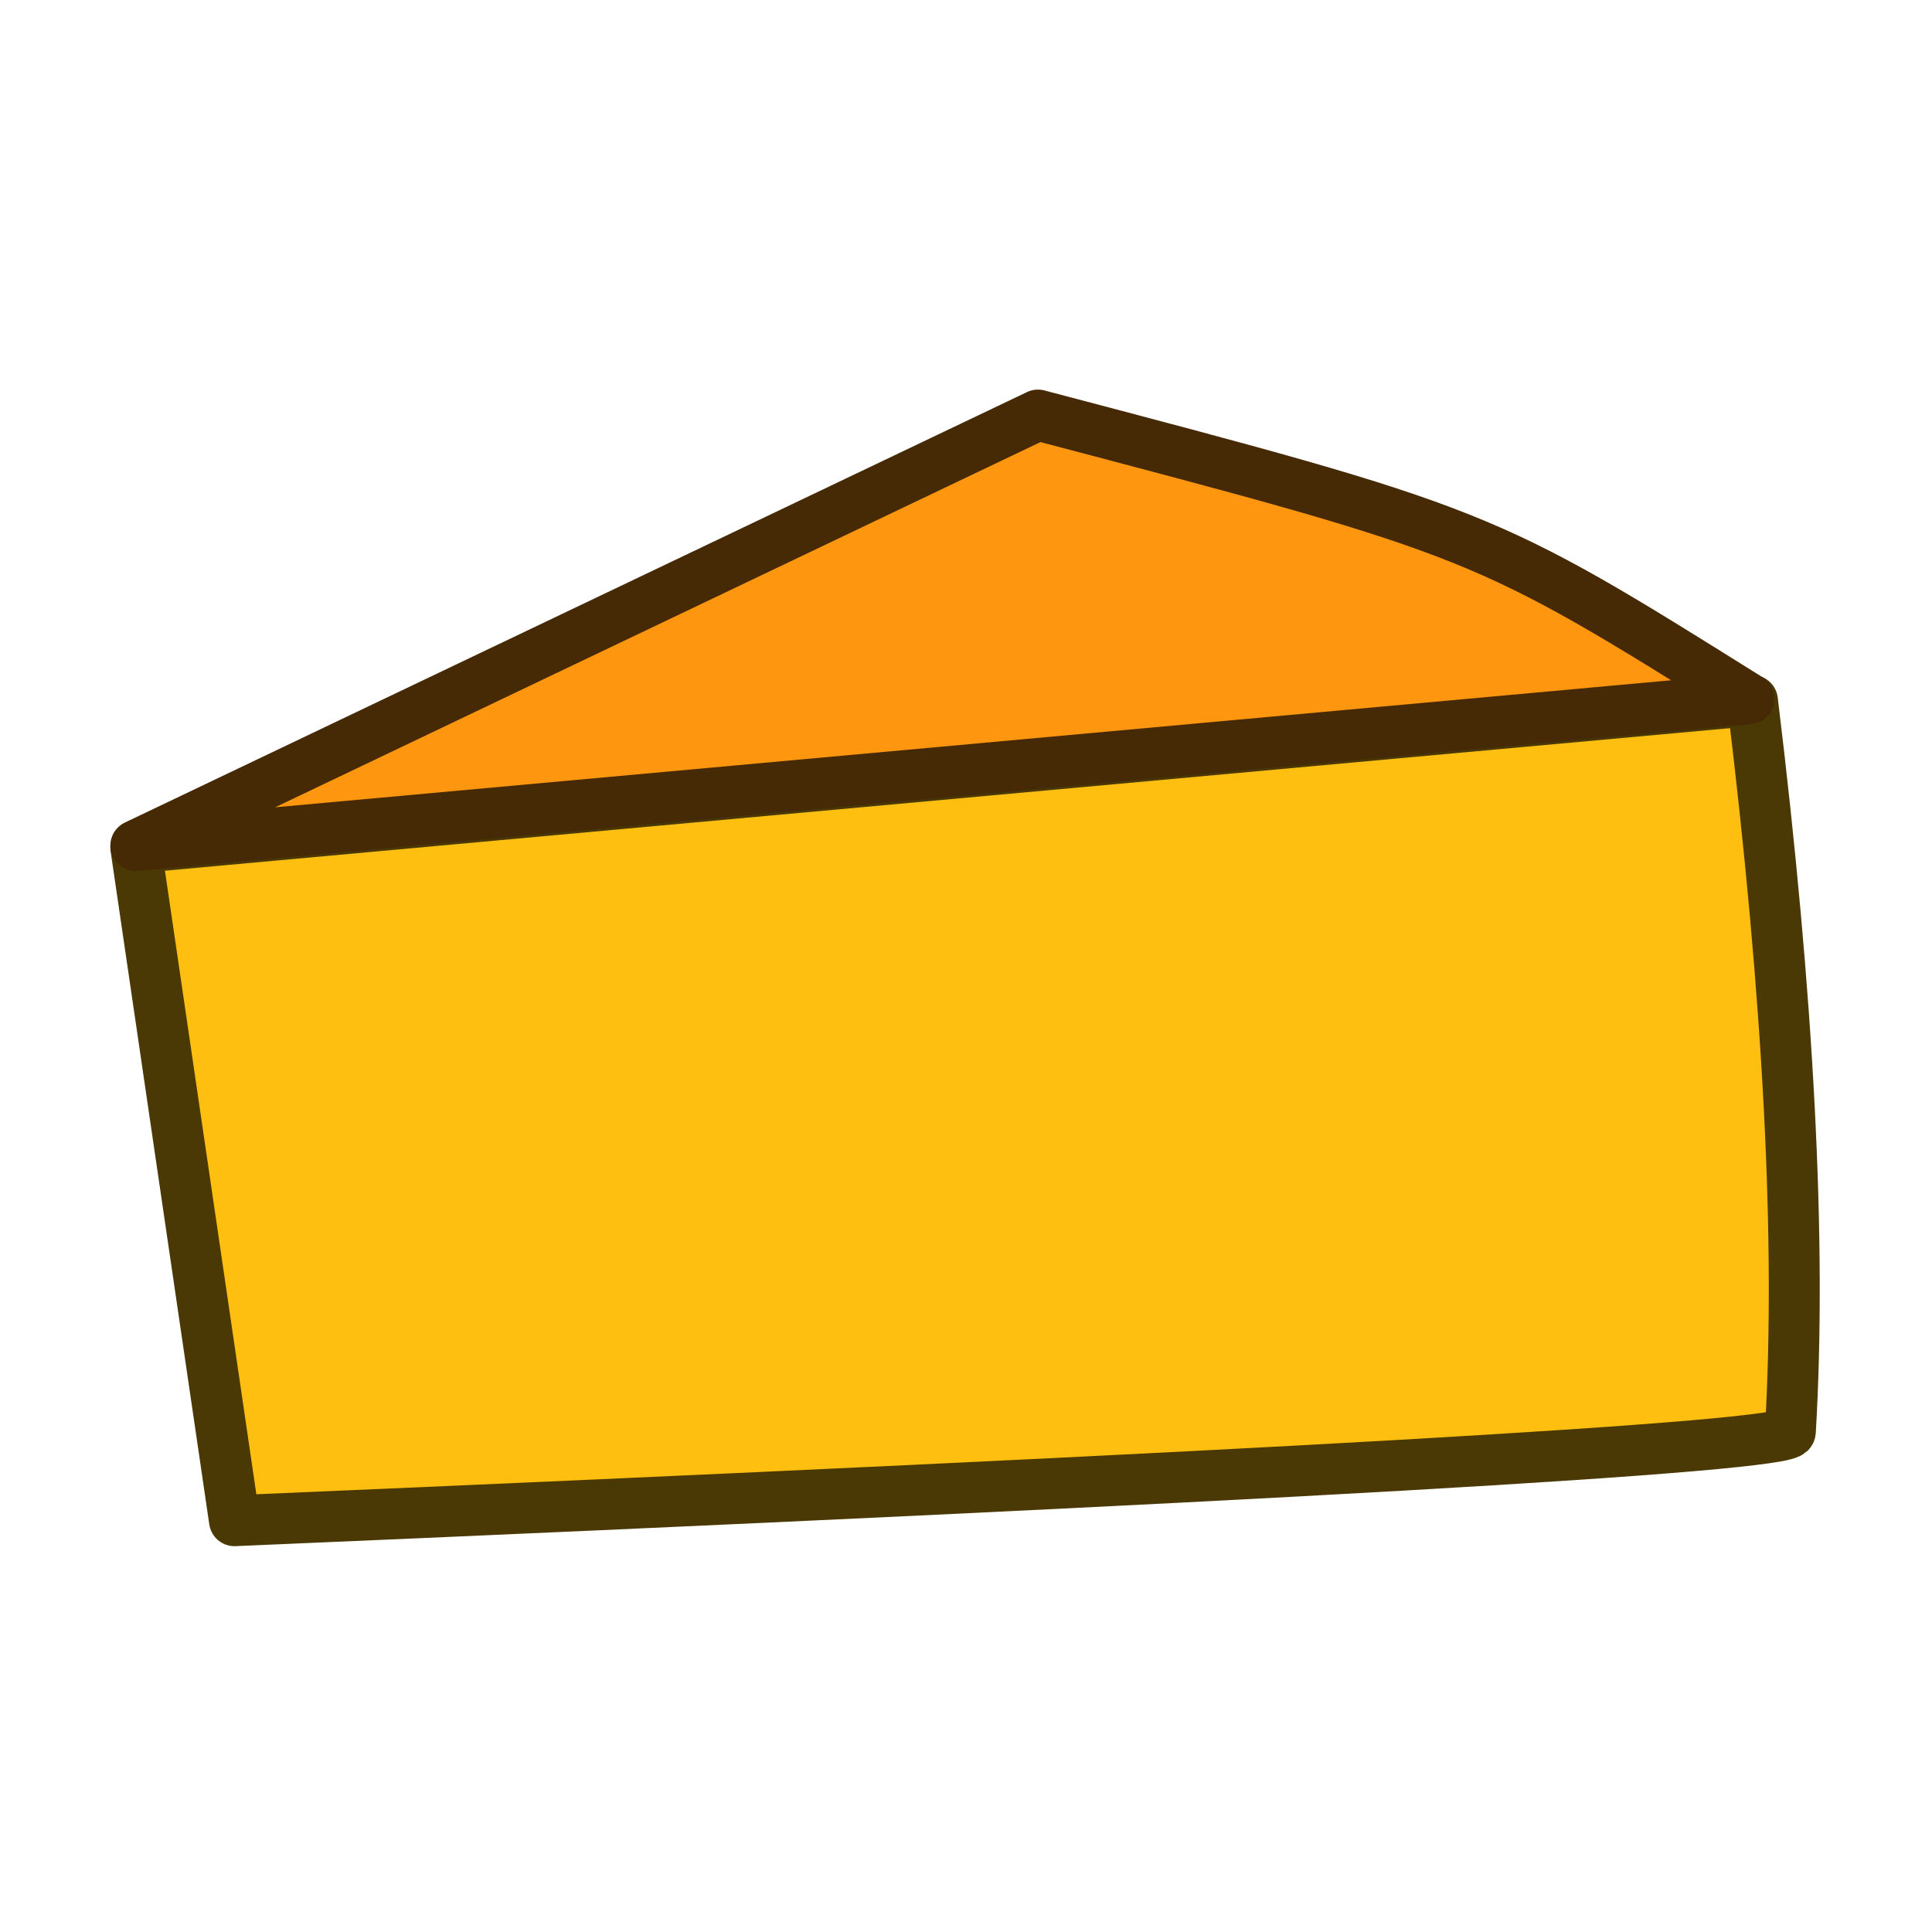 <?xml version="1.0" encoding="UTF-8"?>
<svg viewBox="0 0 512 512" version="1.1" xmlns="http://www.w3.org/2000/svg" xmlns:xlink="http://www.w3.org/1999/xlink">
    <title>cheese</title>
    <g id="cheese" stroke="none" stroke-width="1" fill="none" fill-rule="evenodd" stroke-linejoin="round">
        <g id="Group" transform="translate(36, 110)" stroke-width="13.5">
            <path d="M0,114.67 C0,114.67 8.713,174.113 26.14,293 C300.783,281.281 438.223,273.418 438.46,269.413 C441.417,219.401 438.068,154.814 428.413,75.652 C142.804,101.664 0,114.67 0,114.67 Z" id="Path-2" stroke="#4B3905" fill="#FEBF10"></path>
            <path d="M5.68434189e-14,114.078 C5.68434189e-14,114.078 239.064,0 239.064,0 C356.911,31.032 356.911,31.032 427.492,75.18 C427.492,75.18 5.68434189e-14,114.078 5.68434189e-14,114.078 Z" id="Path" stroke="#462905" fill="#FE9610"></path>
        </g>
    </g>
</svg>